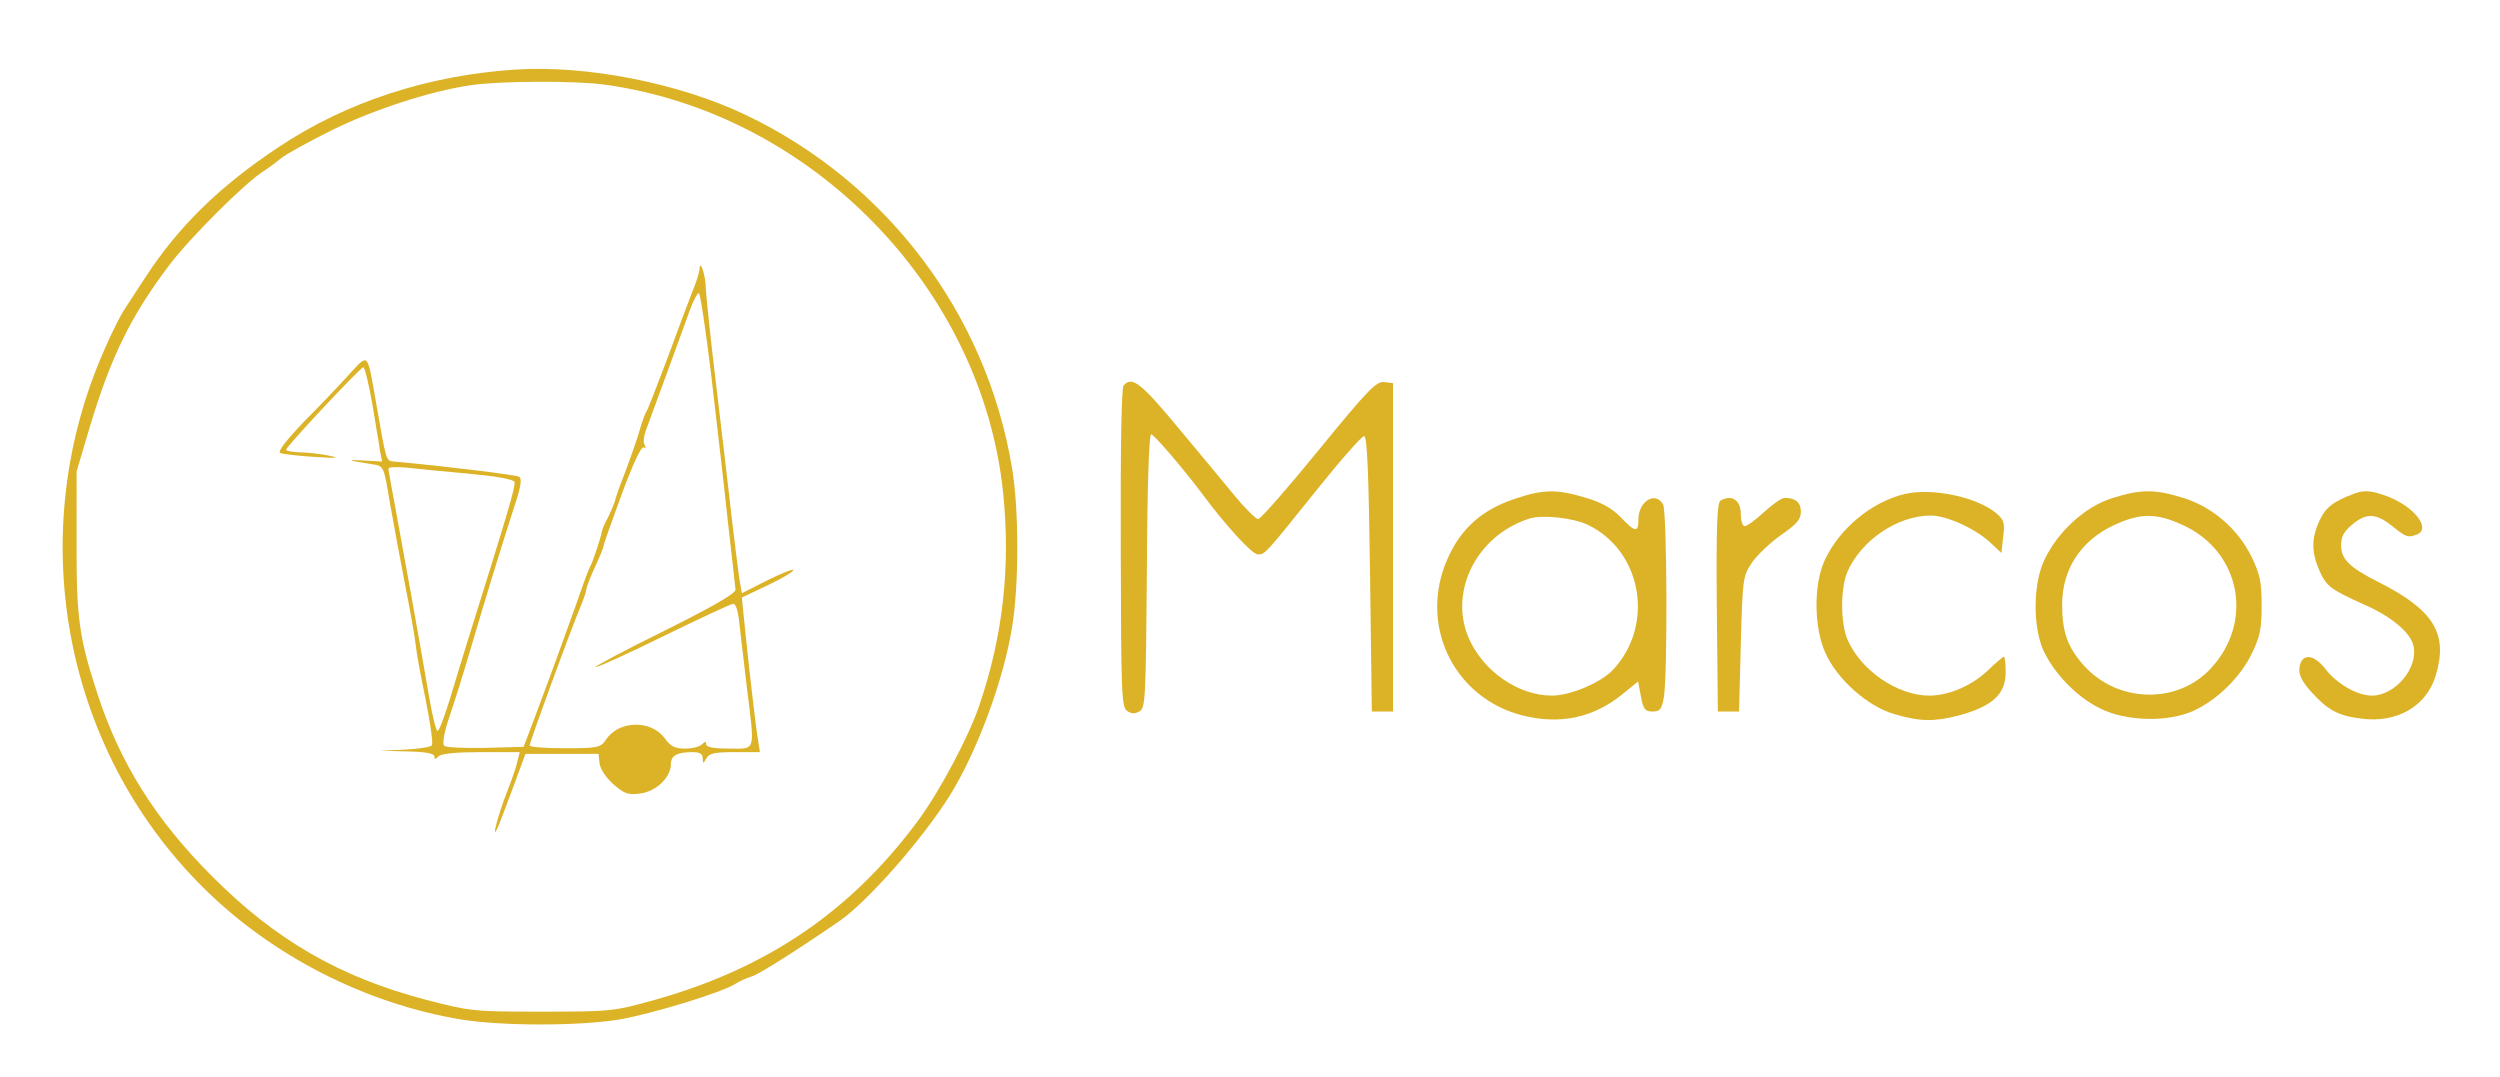 <svg version="1.0" xmlns="http://www.w3.org/2000/svg" width="708pt" height="305pt"
  viewBox="0 0 708 305" preserveAspectRatio="xMidYMid meet">

  <g transform="translate(0,305) scale(0.1,-0.1)" fill="#dcb227" stroke="none">
    <path d="M1460 2853 c-246 -16 -478 -91 -670 -219 -168 -111 -285 -226 -378
-369 -25 -38 -53 -81 -62 -95 -9 -14 -33 -61 -52 -105 -233 -521 -122 -1133
278 -1529 194 -193 459 -328 729 -373 116 -19 335 -19 450 0 92 16 289 76 328
101 12 8 33 17 47 21 21 7 121 70 245 155 82 56 238 234 316 359 76 123 151
324 175 474 20 117 20 336 0 452 -72 435 -354 809 -755 1000 -189 90 -450 141
-651 128z m255 -43 c585 -82 1067 -577 1126 -1157 21 -206 0 -402 -67 -599
-29 -88 -114 -247 -174 -328 -191 -258 -429 -419 -747 -508 -115 -32 -123 -33
-318 -33 -196 0 -203 1 -330 34 -243 64 -425 169 -605 350 -160 160 -260 320
-324 516 -52 159 -60 216 -59 430 l0 200 37 125 c60 200 117 316 226 460 60
79 216 234 266 265 16 10 38 27 49 36 11 10 74 45 140 78 121 60 282 113 400
130 84 12 296 13 380 1z" />
    <path d="M1981 2287 c-1 -10 -10 -39 -21 -65 -10 -26 -42 -110 -70 -187 -29
-77 -55 -144 -59 -150 -4 -5 -13 -30 -20 -55 -7 -25 -24 -72 -36 -105 -13 -33
-27 -71 -31 -85 -3 -14 -14 -38 -22 -55 -9 -16 -17 -35 -18 -42 -3 -18 -26
-87 -33 -98 -3 -5 -20 -50 -37 -100 -34 -95 -62 -173 -117 -320 l-34 -90 -108
-3 c-60 -1 -112 1 -117 6 -6 6 0 39 15 83 14 41 42 130 62 199 41 139 83 276
121 394 19 56 23 81 14 86 -9 5 -201 29 -355 43 -22 2 -21 0 -50 167 -26 146
-20 140 -77 79 -27 -30 -85 -91 -129 -135 -52 -55 -74 -84 -65 -87 7 -3 51 -8
97 -11 64 -4 73 -3 39 4 -25 5 -62 9 -82 9 -21 1 -38 4 -38 7 0 9 211 234 219
234 4 0 15 -46 25 -102 9 -57 20 -117 22 -134 l6 -31 -54 3 c-50 3 -44 0 28
-11 31 -5 31 -6 48 -108 10 -56 29 -160 43 -232 14 -71 28 -148 30 -170 2 -21
15 -93 29 -159 13 -66 21 -123 17 -127 -5 -5 -39 -10 -78 -12 l-70 -3 78 -2
c52 -1 77 -6 77 -14 0 -9 3 -9 12 0 8 8 50 12 121 12 l109 0 -7 -27 c-3 -16
-17 -55 -30 -88 -24 -61 -45 -141 -26 -100 5 11 25 63 44 115 l35 95 104 0
103 0 3 -27 c2 -16 18 -40 39 -59 32 -27 41 -31 77 -26 45 6 86 46 86 83 0 24
17 34 61 34 21 0 29 -5 29 -17 1 -17 1 -17 11 0 8 14 24 17 81 17 l70 0 -5 33
c-6 30 -30 241 -41 354 l-5 51 76 36 c42 20 73 39 70 42 -3 3 -37 -11 -75 -30
l-71 -36 -5 28 c-3 15 -12 88 -21 162 -8 74 -29 248 -45 385 -17 138 -30 266
-31 285 0 39 -17 90 -18 57z m32 -289 c14 -123 36 -308 47 -413 12 -104 22
-197 23 -205 1 -10 -64 -48 -203 -117 -113 -56 -200 -102 -193 -102 6 -1 94
39 195 89 101 49 188 90 195 90 7 0 14 -23 17 -57 4 -32 13 -113 21 -179 23
-187 27 -174 -50 -174 -44 0 -65 4 -65 12 0 9 -3 9 -12 0 -7 -7 -28 -12 -48
-12 -29 0 -41 6 -58 30 -39 52 -130 50 -166 -5 -15 -22 -22 -24 -116 -24 -55
0 -100 3 -100 8 0 9 111 313 140 383 11 26 20 51 20 57 0 6 11 35 25 65 14 30
25 58 25 62 0 4 23 69 51 145 31 84 55 136 62 132 6 -4 7 -1 3 6 -5 7 -3 24 2
39 12 32 106 288 128 350 9 23 19 42 23 42 4 0 19 -100 34 -222z m-690 -289
c85 -8 130 -16 134 -24 4 -11 -21 -94 -131 -445 -13 -41 -36 -117 -51 -167
-16 -51 -31 -93 -36 -93 -4 0 -15 44 -24 98 -30 174 -75 425 -95 532 -11 58
-20 109 -20 113 0 4 21 5 48 3 26 -3 105 -11 175 -17z" />
    <path d="M3182 1958 c-6 -8 -9 -177 -8 -462 1 -416 2 -450 19 -460 12 -8 22
-8 35 0 16 10 17 42 20 398 1 234 6 386 12 386 8 0 91 -97 145 -169 66 -89
141 -171 157 -171 21 0 18 -3 173 190 64 80 122 145 128 145 9 0 13 -104 17
-390 l5 -390 30 0 30 0 0 465 0 465 -25 3 c-22 3 -47 -23 -185 -192 -88 -108
-165 -196 -172 -196 -6 0 -37 30 -68 68 -30 37 -103 124 -162 195 -102 123
-128 143 -151 115z" />
    <path d="M4289 1637 c-101 -34 -161 -93 -198 -190 -67 -182 33 -375 220 -423
107 -27 202 -7 285 61 l43 35 8 -42 c7 -37 12 -43 33 -43 21 0 26 6 32 40 11
64 9 524 -2 546 -21 39 -70 10 -70 -42 0 -38 -9 -37 -50 6 -24 25 -54 42 -98
55 -82 25 -121 25 -203 -3z m207 -73 c155 -74 191 -285 71 -412 -35 -36 -120
-72 -172 -72 -95 0 -195 69 -236 164 -56 132 23 289 171 337 37 12 123 3 166
-17z" />
    <path d="M5394 1651 c-95 -23 -186 -99 -227 -189 -31 -68 -30 -188 2 -260 34
-77 122 -154 198 -175 72 -21 112 -21 181 -3 95 26 132 60 132 122 0 24 -2 44
-5 44 -3 0 -24 -18 -47 -40 -44 -42 -110 -70 -164 -70 -90 0 -194 71 -232 159
-20 46 -20 146 0 192 39 89 142 159 236 159 45 0 126 -37 168 -76 l32 -30 5
45 c5 41 3 48 -20 68 -56 46 -181 72 -259 54z" />
    <path d="M5981 1639 c-76 -24 -153 -94 -191 -174 -32 -67 -34 -188 -3 -257 30
-65 95 -133 162 -165 73 -36 190 -39 263 -6 66 30 133 95 165 162 23 47 28 69
28 136 0 67 -5 89 -28 137 -39 80 -111 142 -194 168 -81 25 -120 25 -202 -1z
m205 -78 c160 -76 197 -273 75 -404 -95 -103 -266 -98 -361 10 -45 51 -60 94
-60 171 0 99 52 180 145 224 77 36 123 36 201 -1z" />
    <path d="M6670 1653 c-61 -22 -84 -40 -101 -77 -24 -52 -23 -90 0 -143 20 -44
31 -52 126 -95 78 -34 132 -80 140 -117 14 -63 -52 -141 -118 -141 -41 0 -100
34 -131 75 -34 44 -69 46 -74 3 -2 -19 7 -38 34 -68 46 -51 76 -67 140 -75
102 -14 186 35 212 122 36 119 -6 186 -163 265 -81 41 -105 64 -105 104 0 24
8 39 31 58 40 34 68 33 114 -4 40 -32 44 -33 69 -24 42 16 -5 78 -82 108 -43
16 -65 19 -92 9z" />
    <path d="M4872 1632 c-9 -7 -12 -74 -10 -303 l3 -294 30 0 30 0 5 191 c5 185
6 192 31 230 15 22 52 57 83 79 45 31 56 44 56 66 0 26 -15 39 -46 39 -8 0
-34 -18 -58 -40 -24 -22 -48 -40 -55 -40 -6 0 -11 15 -11 34 0 40 -26 57 -58
38z" />
  </g>
</svg>
